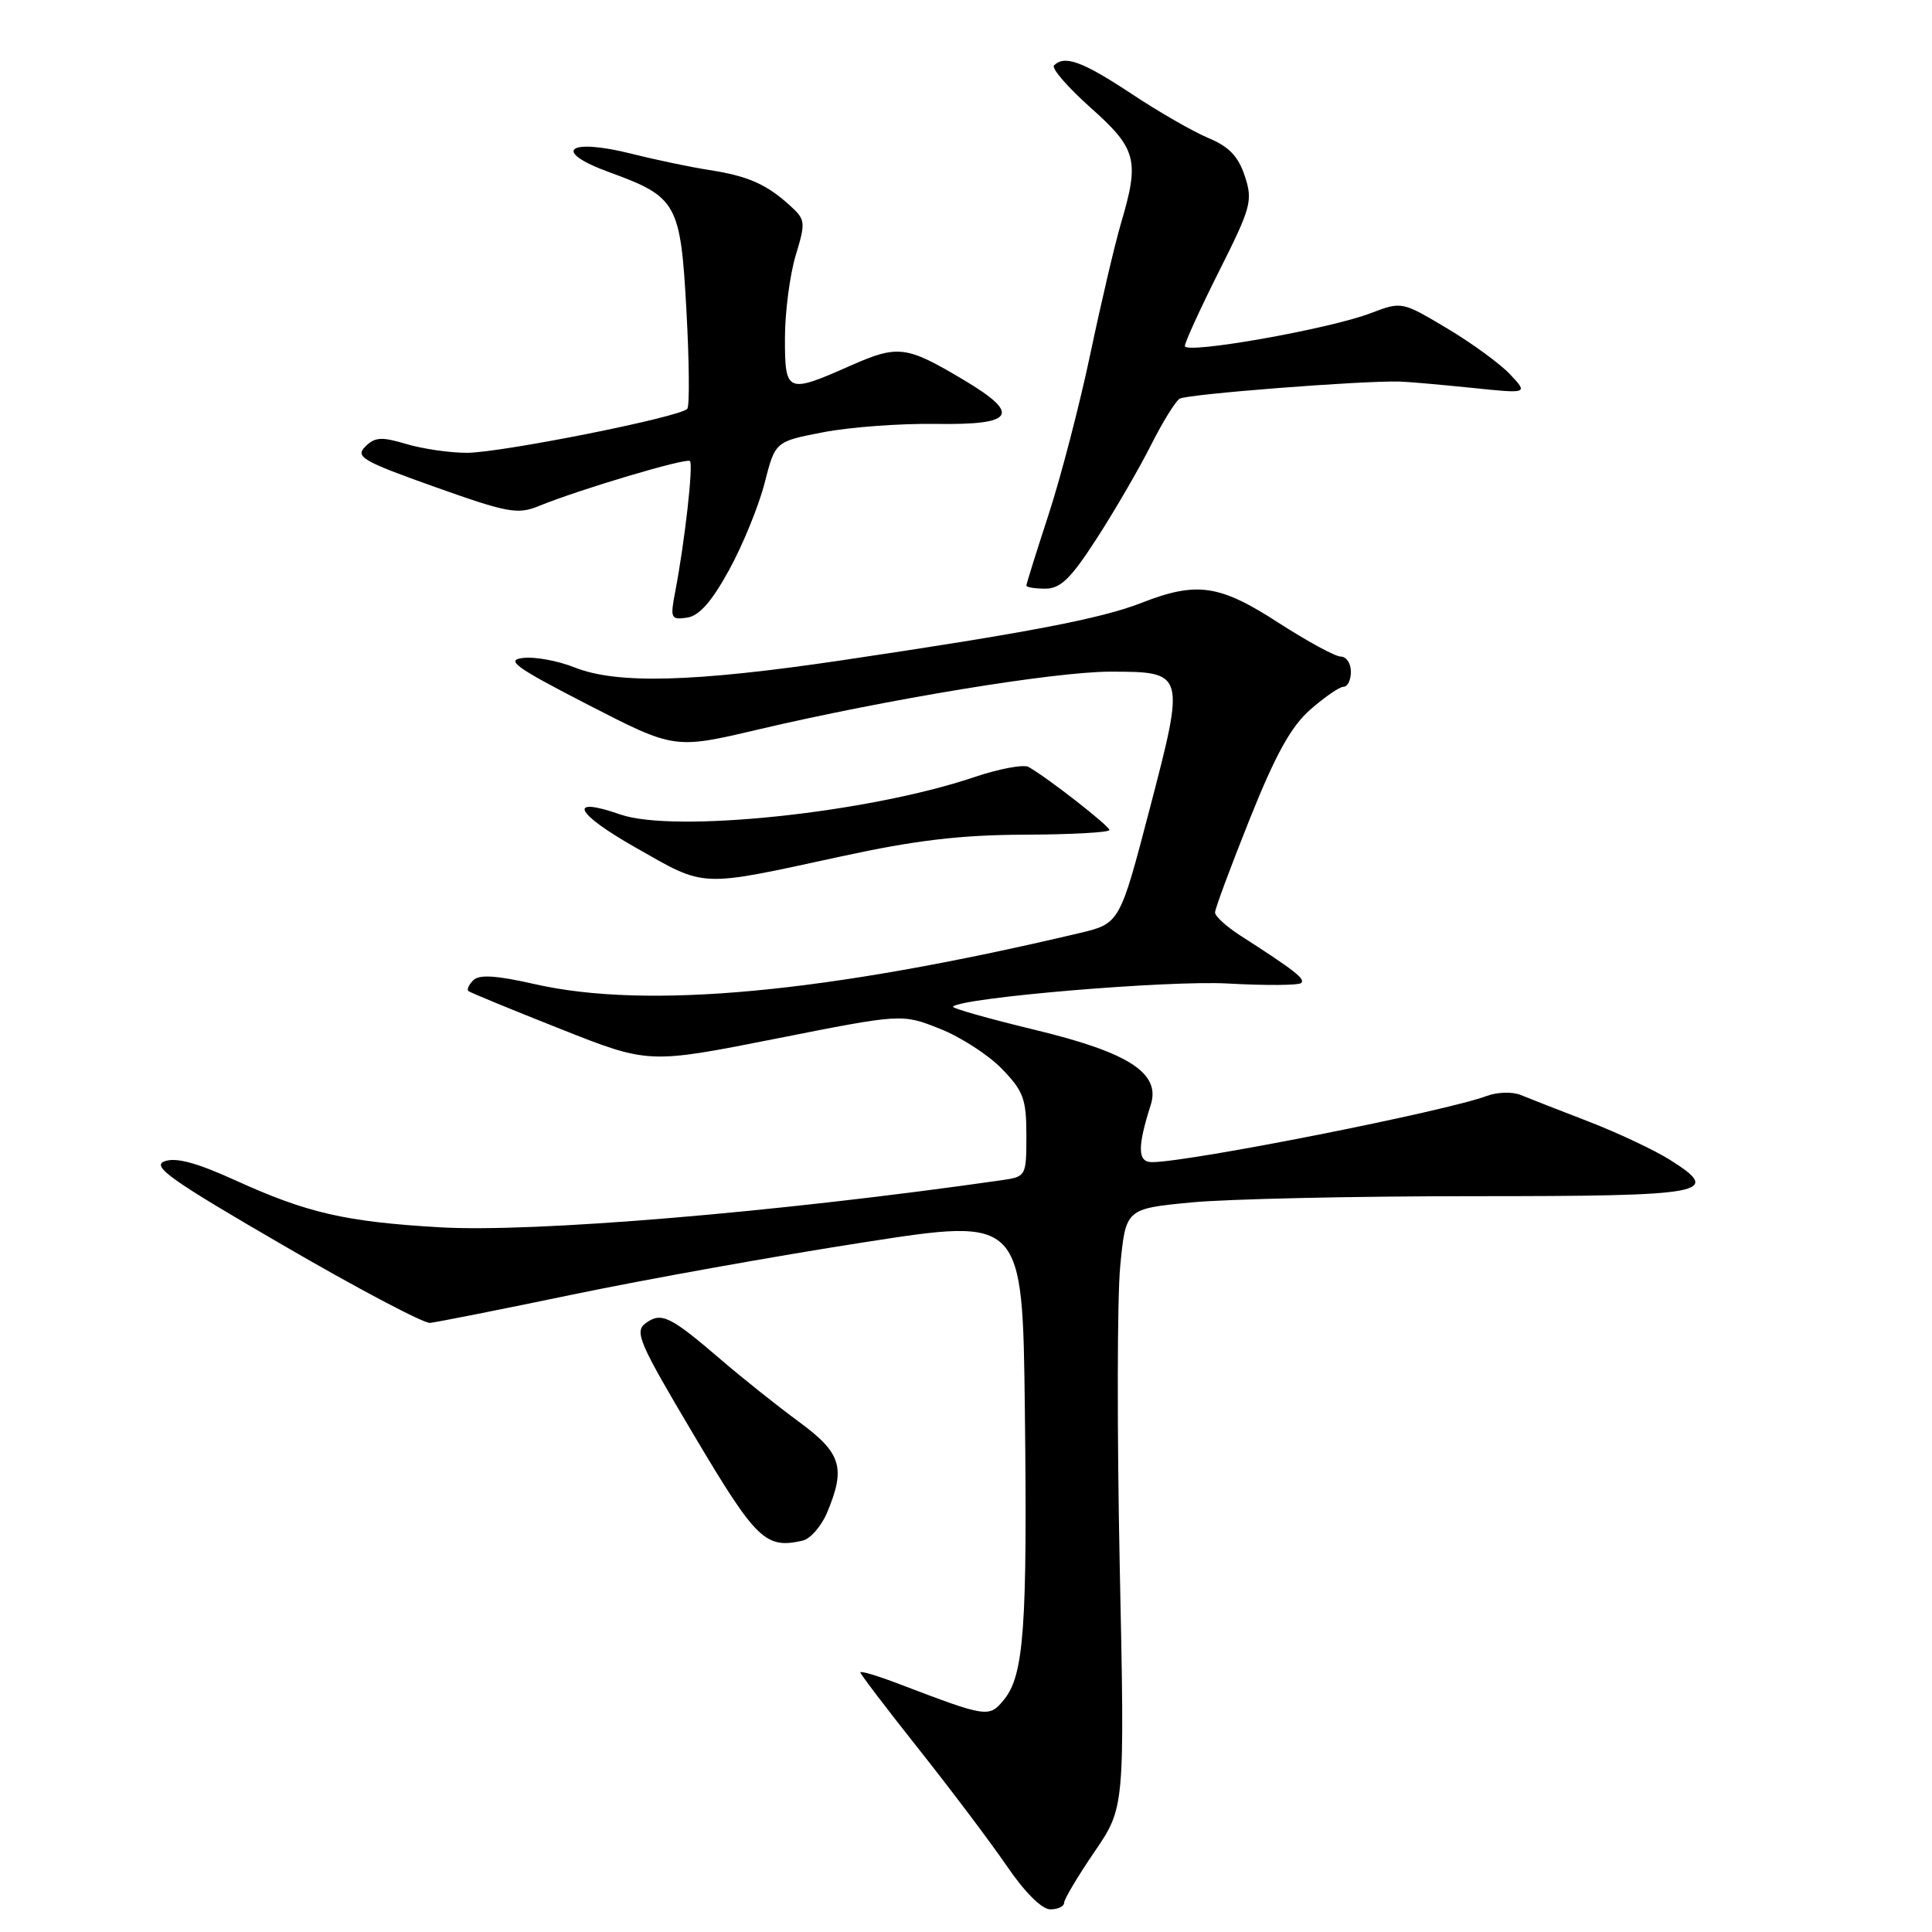 <?xml version="1.0" encoding="UTF-8" standalone="no"?>
<!DOCTYPE svg PUBLIC "-//W3C//DTD SVG 1.1//EN" "http://www.w3.org/Graphics/SVG/1.1/DTD/svg11.dtd" >
<svg xmlns="http://www.w3.org/2000/svg" xmlns:xlink="http://www.w3.org/1999/xlink" version="1.1" viewBox="0 0 256 256">
 <g >
 <path fill="currentColor"
d=" M 141.00 252.13 C 141.00 251.66 142.81 248.62 145.02 245.38 C 149.04 239.50 149.04 239.50 148.37 207.50 C 148.01 189.90 148.03 172.05 148.43 167.83 C 149.16 160.17 149.16 160.17 157.83 159.33 C 162.60 158.87 179.43 158.50 195.24 158.50 C 226.37 158.50 228.35 158.13 221.22 153.65 C 219.17 152.37 214.35 150.10 210.50 148.61 C 206.65 147.13 202.60 145.54 201.50 145.09 C 200.40 144.64 198.38 144.70 197.00 145.22 C 191.64 147.24 157.61 153.98 152.64 153.99 C 150.73 154.00 150.69 152.01 152.48 146.40 C 153.82 142.21 149.59 139.47 137.21 136.48 C 131.00 134.98 126.08 133.59 126.28 133.38 C 127.48 132.18 154.79 129.88 162.67 130.32 C 167.71 130.60 172.10 130.57 172.42 130.25 C 172.97 129.70 171.59 128.62 164.25 123.90 C 162.46 122.74 161.00 121.40 161.00 120.91 C 161.00 120.41 163.07 114.84 165.60 108.52 C 169.03 99.95 171.06 96.27 173.63 94.02 C 175.52 92.36 177.50 91.00 178.03 91.00 C 178.57 91.00 179.00 90.10 179.00 89.00 C 179.00 87.90 178.40 87.00 177.66 87.00 C 176.93 87.00 173.22 84.98 169.41 82.52 C 161.60 77.46 158.59 77.02 151.29 79.87 C 145.90 81.98 136.27 83.82 111.50 87.50 C 91.84 90.41 81.73 90.67 76.11 88.43 C 73.94 87.56 70.89 87.00 69.33 87.18 C 66.93 87.45 68.22 88.39 77.93 93.39 C 89.37 99.27 89.37 99.27 100.43 96.67 C 117.53 92.65 139.75 89.00 147.10 89.00 C 157.05 89.00 157.07 89.08 152.33 107.22 C 148.37 122.38 148.37 122.38 142.94 123.66 C 109.43 131.58 85.75 133.79 70.85 130.40 C 65.78 129.25 63.50 129.10 62.72 129.88 C 62.12 130.48 61.83 131.13 62.07 131.32 C 62.30 131.52 67.77 133.77 74.21 136.32 C 85.93 140.97 85.93 140.97 102.71 137.65 C 119.50 134.32 119.50 134.32 124.50 136.30 C 127.25 137.38 130.96 139.77 132.75 141.62 C 135.61 144.57 136.00 145.62 136.00 150.44 C 136.00 155.85 135.96 155.91 132.75 156.38 C 102.97 160.65 70.66 163.36 58.22 162.62 C 45.74 161.89 40.69 160.72 31.21 156.41 C 26.05 154.06 23.30 153.32 21.80 153.88 C 20.04 154.53 22.65 156.38 37.58 165.04 C 47.41 170.76 56.15 175.37 56.98 175.29 C 57.82 175.21 66.38 173.51 76.00 171.51 C 85.62 169.51 102.95 166.40 114.50 164.61 C 135.50 161.34 135.50 161.34 135.80 186.92 C 136.14 215.54 135.68 221.94 133.06 225.18 C 131.07 227.63 130.85 227.60 119.25 223.18 C 116.36 222.07 114.00 221.36 114.00 221.60 C 114.00 221.83 117.49 226.41 121.75 231.78 C 126.01 237.15 131.26 244.12 133.42 247.27 C 135.78 250.74 138.06 253.00 139.17 253.00 C 140.17 253.00 141.00 252.61 141.00 252.13 Z  M 109.61 200.39 C 112.09 194.46 111.48 192.52 105.87 188.40 C 103.05 186.33 98.44 182.66 95.62 180.24 C 88.80 174.38 87.64 173.81 85.57 175.32 C 84.03 176.45 84.62 177.83 91.98 190.22 C 100.21 204.08 101.44 205.27 106.36 204.14 C 107.39 203.90 108.85 202.21 109.61 200.39 Z  M 111.50 113.47 C 121.30 111.34 127.27 110.63 135.75 110.60 C 141.94 110.58 147.00 110.30 147.00 109.98 C 147.00 109.44 138.84 103.07 136.30 101.63 C 135.64 101.25 132.36 101.87 129.01 103.00 C 115.00 107.72 89.35 110.41 82.19 107.92 C 75.13 105.46 76.14 107.71 84.14 112.26 C 93.64 117.66 92.41 117.61 111.50 113.47 Z  M 96.63 75.49 C 98.44 72.18 100.55 67.00 101.32 63.99 C 102.72 58.50 102.72 58.50 109.11 57.27 C 112.63 56.59 119.33 56.10 124.00 56.17 C 134.44 56.33 135.35 54.91 127.74 50.37 C 120.06 45.79 119.02 45.66 112.63 48.48 C 104.26 52.19 104.00 52.07 104.01 44.75 C 104.02 41.31 104.66 36.41 105.43 33.85 C 106.77 29.43 106.74 29.11 104.67 27.23 C 101.57 24.41 99.13 23.33 94.00 22.53 C 91.53 22.15 86.90 21.18 83.72 20.38 C 75.19 18.24 73.04 20.02 80.76 22.83 C 89.72 26.10 90.18 26.91 90.96 41.24 C 91.33 47.98 91.38 53.80 91.07 54.17 C 90.16 55.26 66.36 60.00 61.85 60.00 C 59.59 60.00 55.97 59.47 53.82 58.83 C 50.56 57.85 49.66 57.91 48.40 59.18 C 47.04 60.53 48.01 61.10 57.59 64.51 C 67.28 67.96 68.60 68.20 71.40 67.05 C 76.75 64.86 90.96 60.63 91.42 61.09 C 91.89 61.55 90.73 71.84 89.48 78.34 C 88.79 81.94 88.88 82.15 91.04 81.84 C 92.66 81.60 94.30 79.73 96.63 75.49 Z  M 145.39 71.25 C 147.78 67.54 150.98 62.02 152.50 59.00 C 154.02 55.98 155.73 53.20 156.31 52.83 C 157.25 52.23 180.56 50.41 185.50 50.56 C 186.60 50.59 190.88 50.97 195.00 51.39 C 202.50 52.17 202.50 52.17 200.10 49.61 C 198.79 48.21 195.02 45.46 191.73 43.50 C 185.75 39.94 185.74 39.93 181.62 41.50 C 176.10 43.61 157.00 46.98 157.00 45.85 C 157.00 45.36 159.05 40.88 161.55 35.90 C 165.79 27.46 166.02 26.60 164.94 23.32 C 164.08 20.72 162.84 19.42 160.14 18.30 C 158.14 17.47 153.51 14.81 149.87 12.39 C 143.44 8.14 141.06 7.27 139.66 8.67 C 139.29 9.04 141.47 11.55 144.49 14.25 C 150.63 19.72 151.02 21.20 148.54 29.57 C 147.74 32.28 145.92 40.04 144.49 46.82 C 143.07 53.59 140.57 63.19 138.95 68.16 C 137.33 73.12 136.00 77.36 136.00 77.59 C 136.00 77.82 137.13 78.00 138.52 78.00 C 140.54 78.00 141.91 76.65 145.39 71.25 Z "/>
</g>
</svg>